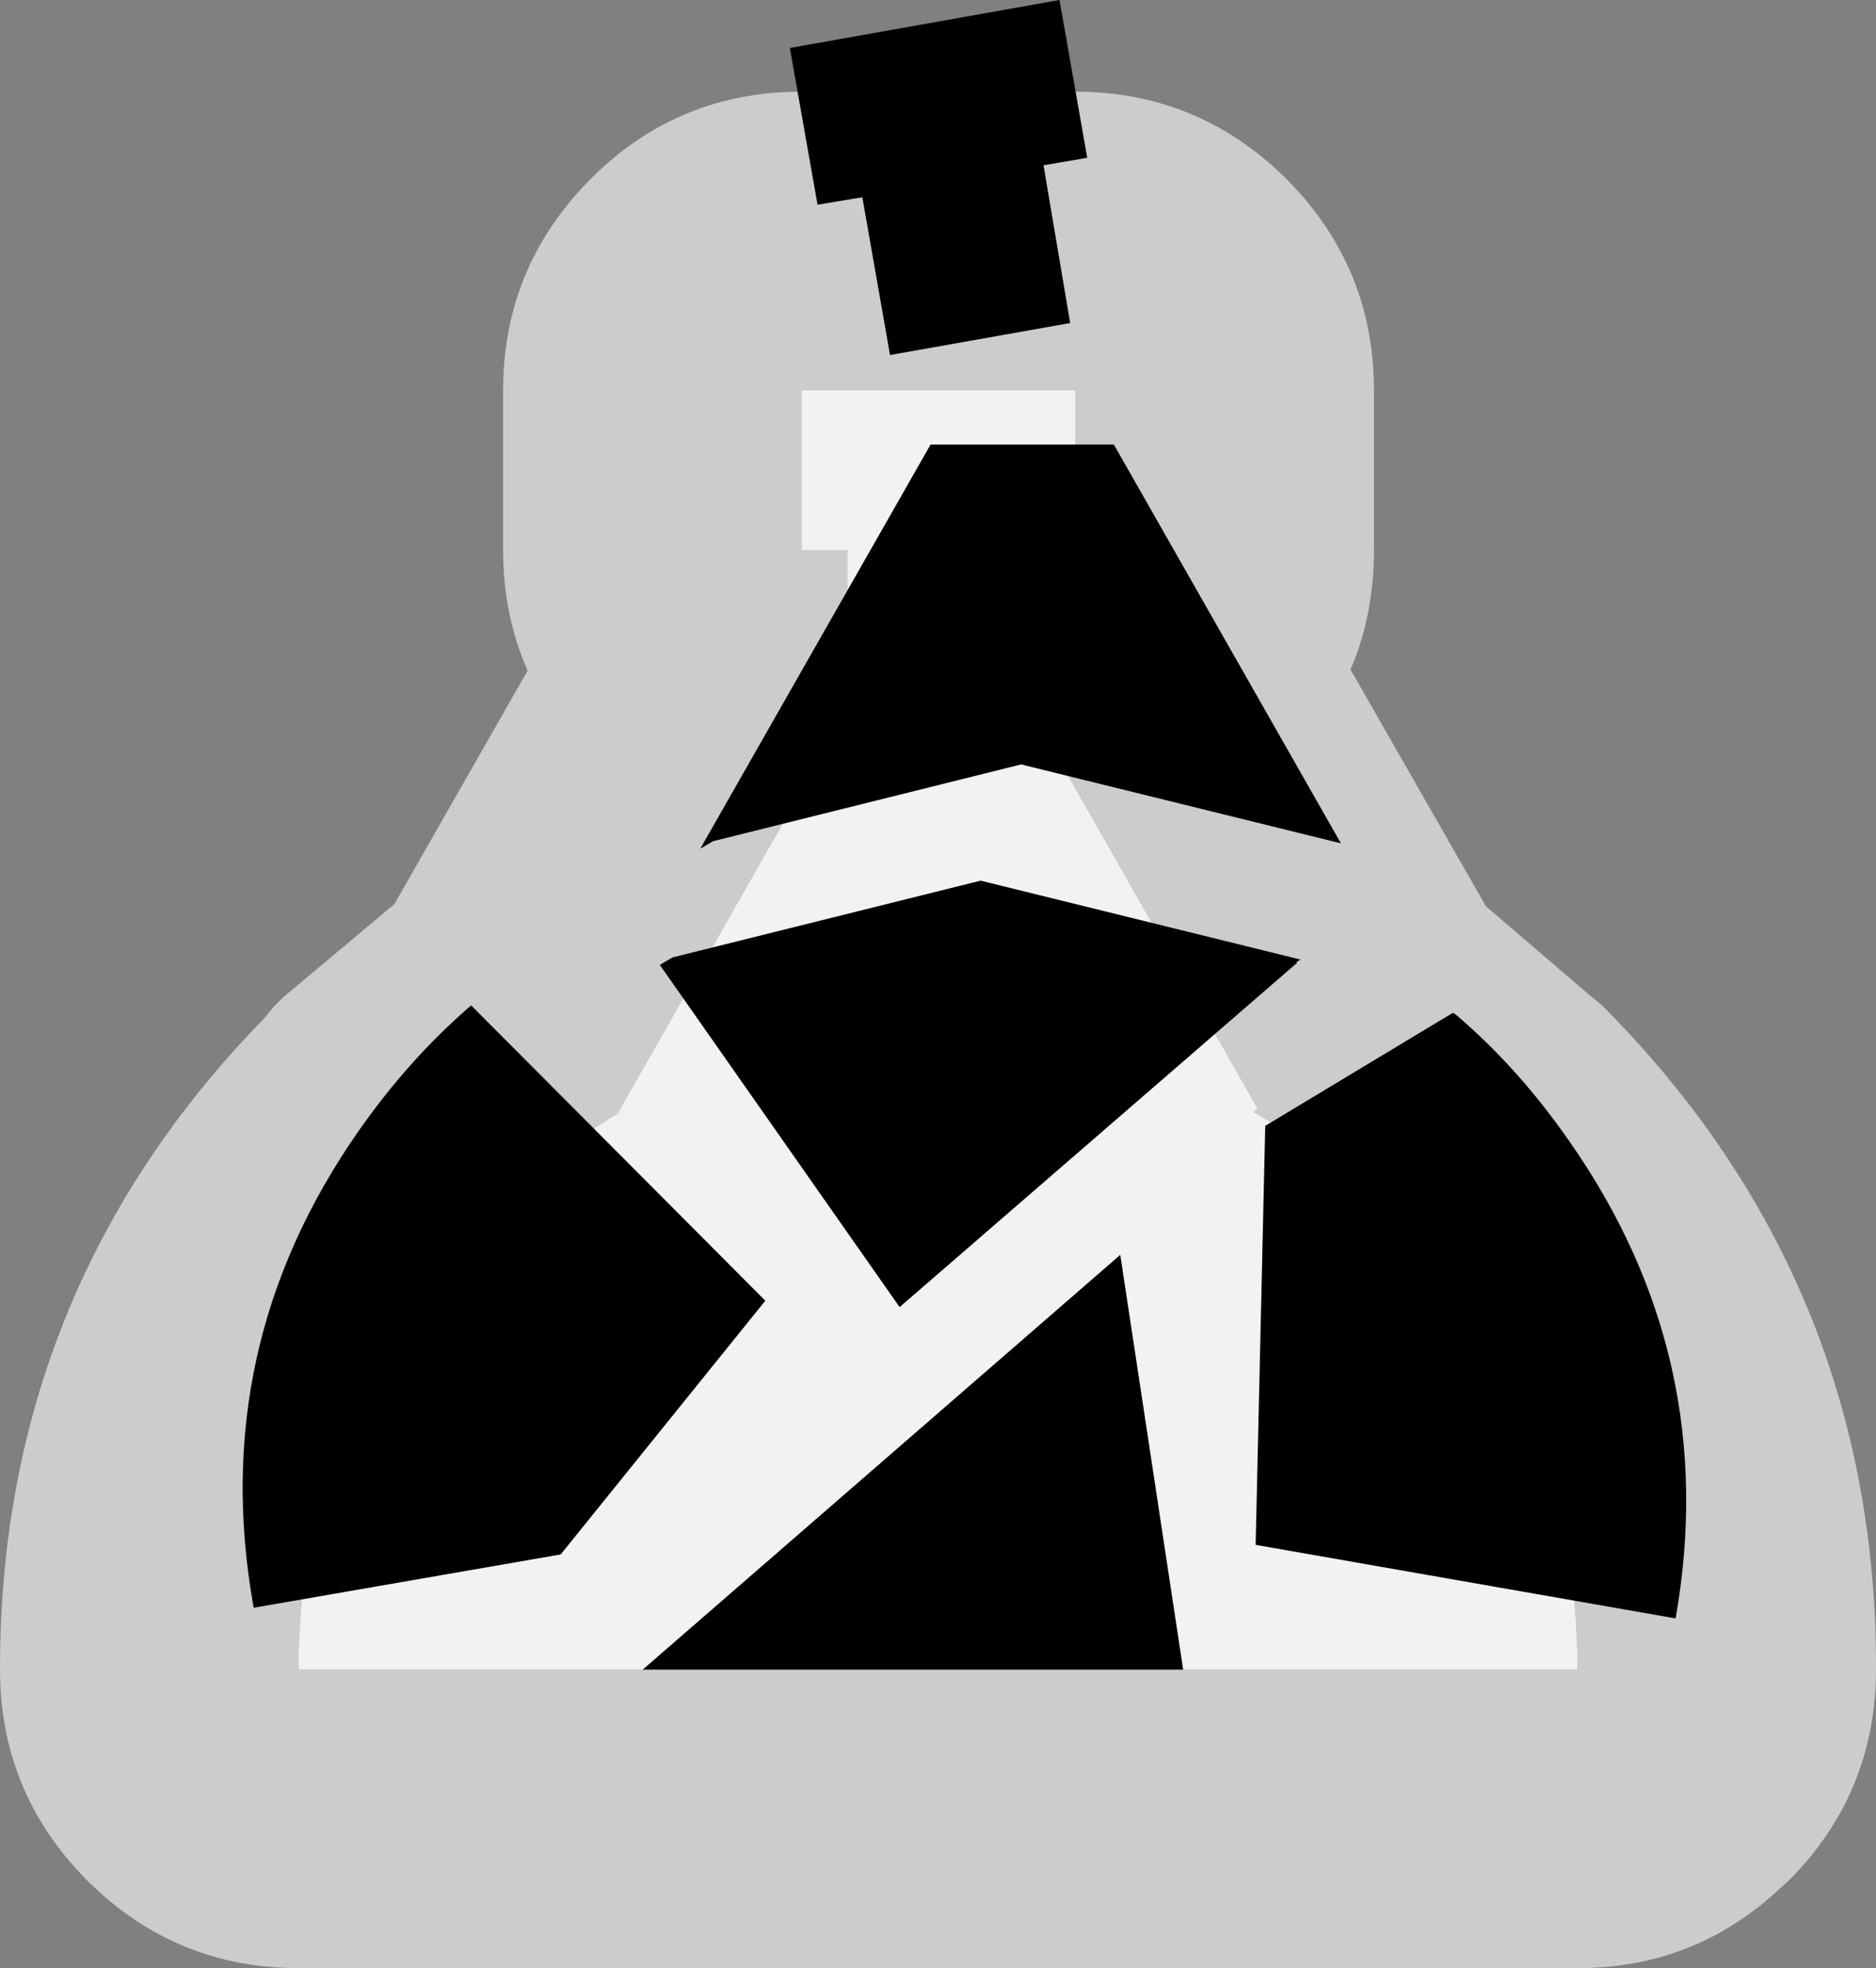 <?xml version="1.0" encoding="UTF-8" standalone="no"?>
<svg xmlns:ffdec="https://www.free-decompiler.com/flash" xmlns:xlink="http://www.w3.org/1999/xlink" ffdec:objectType="shape" height="92.3px" width="88.0px" xmlns="http://www.w3.org/2000/svg">
  <rect width="100%" height="100%" fill="#808080" stroke="none"/>
  <g transform="matrix(1.0, 0.0, 0.0, 1.0, 44.0, 48.3)">
    <path d="M4.35 -22.5 L4.35 -15.0 15.0 3.7 14.85 3.8 14.8 3.85 Q18.2 5.8 21.2 8.8 30.0 17.6 30.0 30.0 L-30.0 30.0 Q-30.0 17.6 -21.2 8.8 -18.05 5.6 -14.45 3.6 L-15.05 3.95 -4.25 -15.0 -4.25 -22.5 -6.4 -22.5 -6.4 -30.0 6.45 -30.0 6.45 -22.5 4.35 -22.5" fill="#ffffff" fill-opacity="0.898" fill-rule="evenodd" stroke="none"/>
    <path d="M16.45 -39.8 Q20.45 -35.7 20.45 -30.0 L20.45 -22.5 Q20.45 -19.45 19.35 -16.9 L25.7 -5.8 30.6 -1.6 31.15 -1.15 Q44.05 11.8 44.0 30.0 L44.0 30.1 Q43.95 35.85 39.9 39.9 L39.4 40.35 Q35.45 44.0 30.0 44.0 L-30.0 44.0 Q-35.7 44.0 -39.8 40.0 L-39.95 39.85 -40.0 39.8 Q-44.0 35.7 -44.0 30.0 L-44.0 29.95 Q-44.0 12.15 -31.6 -0.55 L-31.15 -1.1 -31.1 -1.15 -30.75 -1.5 -25.5 -5.9 -19.25 -16.85 Q-20.4 -19.45 -20.4 -22.5 L-20.4 -30.0 Q-20.4 -35.7 -16.4 -39.8 L-16.25 -39.95 -16.2 -40.0 Q-12.15 -44.0 -6.4 -44.0 L6.45 -44.0 Q12.15 -44.0 16.25 -40.0 L16.3 -39.95 16.45 -39.8 M4.35 -22.5 L6.45 -22.5 6.45 -30.0 -6.4 -30.0 -6.4 -22.5 -4.25 -22.5 -4.25 -15.0 -15.05 3.95 -14.45 3.6 Q-18.05 5.6 -21.2 8.8 -30.0 17.6 -30.0 30.0 L30.0 30.0 Q30.0 17.6 21.2 8.8 18.2 5.8 14.8 3.85 L14.85 3.8 15.0 3.7 4.35 -15.0 4.35 -22.5" fill="#ffffff" fill-opacity="0.6" fill-rule="evenodd" stroke="none"/>
    <path d="M7.0 -40.9 L4.95 -40.55 6.2 -33.15 -2.25 -31.65 -3.55 -39.05 -5.65 -38.7 -6.95 -46.05 5.7 -48.3 7.0 -40.9 M3.9 -12.45 L-10.55 -8.85 -11.15 -8.5 -0.35 -27.45 8.25 -27.45 18.9 -8.75 3.9 -12.45 M16.85 -3.15 L-1.8 13.0 -13.05 -3.05 -12.45 -3.4 2.0 -7.0 17.0 -3.3 16.85 -3.2 16.8 -3.15 16.85 -3.15 M24.15 -0.8 L24.25 -0.75 Q27.2 1.75 29.6 5.2 36.75 15.4 34.6 27.6 L14.9 24.15 15.35 4.5 24.15 -0.8 M-17.7 24.6 L-32.1 27.1 Q-34.3 14.9 -27.15 4.7 -24.8 1.35 -21.9 -1.15 L-8.1 12.7 -17.7 24.6 M11.5 30.0 L-13.85 30.0 8.55 10.55 11.5 30.0" fill="#000000" fill-rule="evenodd" stroke="none"/>
  </g>
</svg>
